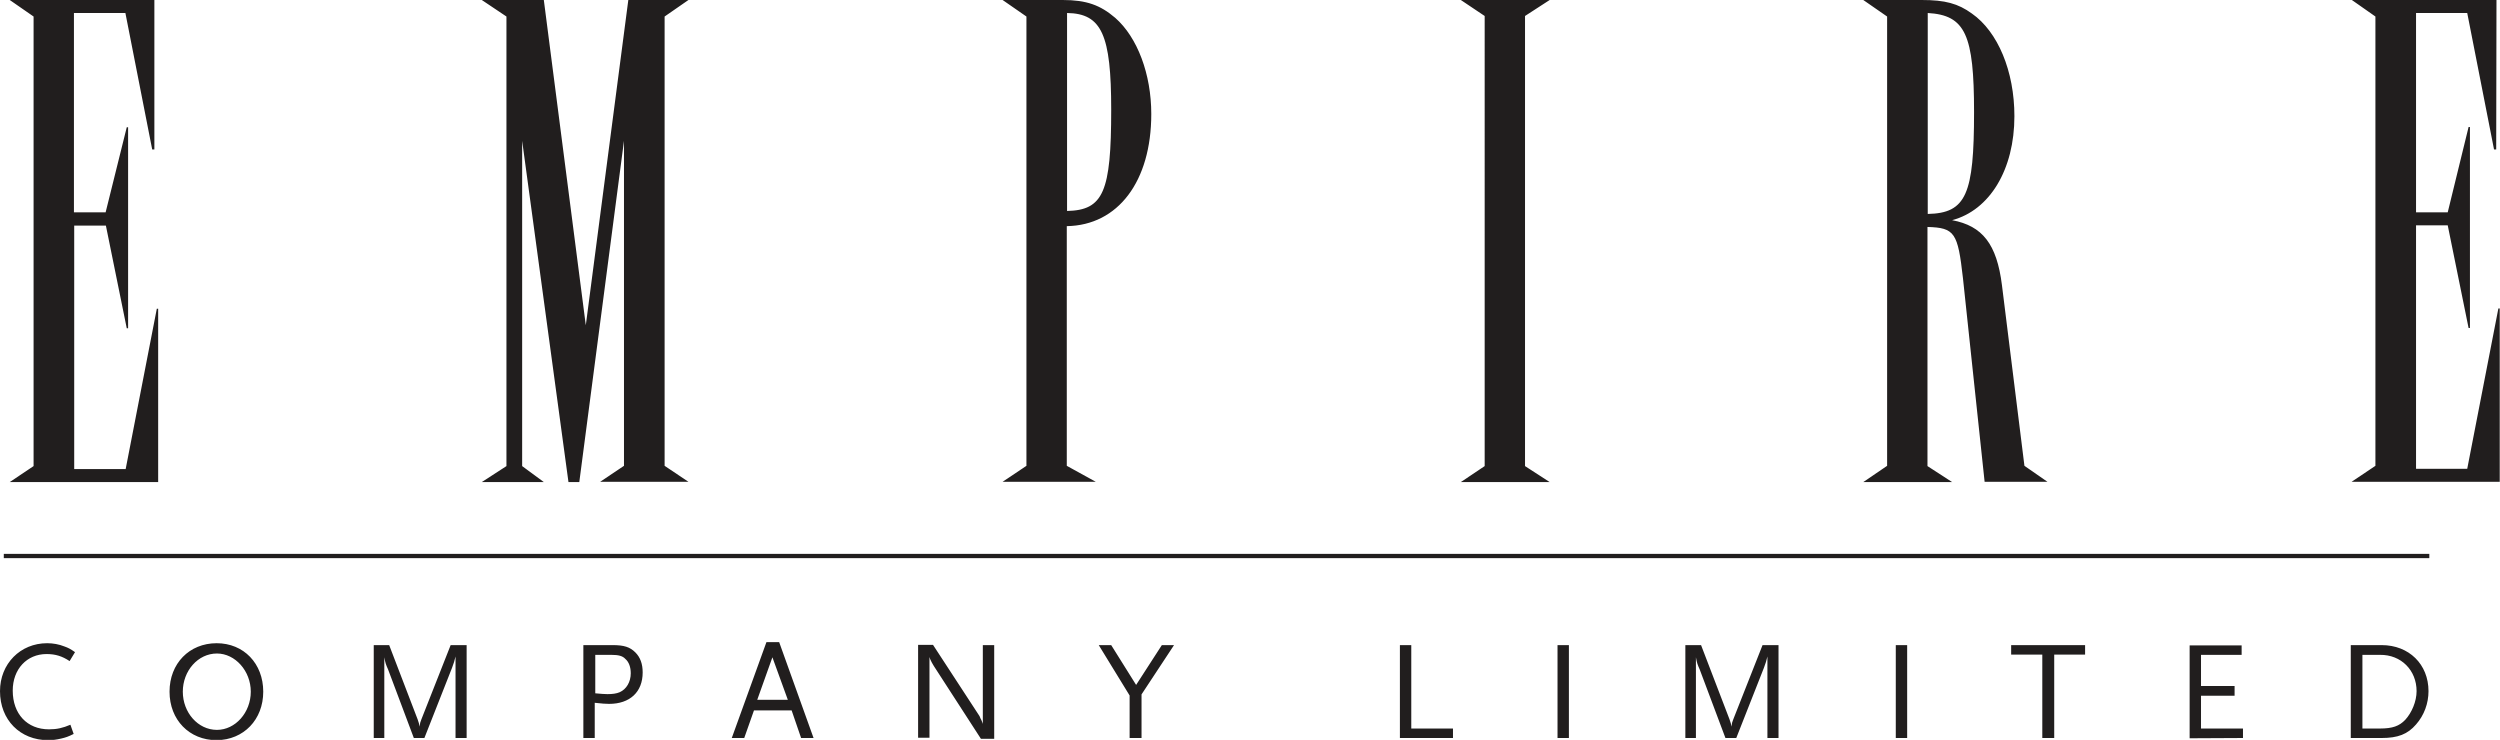 <?xml version="1.0" encoding="utf-8"?>
<svg version="1.1" id="Layer_1" xmlns="http://www.w3.org/2000/svg" xmlns:xlink="http://www.w3.org/1999/xlink" x="0px" y="0px"
	 viewBox="0 0 923.1 273.2" style="enable-background:new 0 0 923.1 273.2;" xml:space="preserve">
<g>
	<path style="fill:#211E1E;" d="M27.7,240.8c-1.7-1.2-2.5-1.6-3.9-2.1c-2-0.8-4.2-1.2-6.4-1.2c-9.9,0-17.4,7.6-17.4,17.7
		c0,10.6,7.4,18.1,17.8,18.1c1.6,0,3.1-0.2,4.8-0.6c1.7-0.4,2.6-0.7,4.6-1.7l-1.2-3.4c-2.8,1.2-5,1.7-7.9,1.7
		c-8.1,0-13.4-5.7-13.4-14.3c0-7.9,5.2-13.5,12.5-13.5c3.3,0,5.8,0.8,8.5,2.6L27.7,240.8L27.7,240.8z M97.2,255.4
		c0-10.4-7.2-17.9-17.2-17.9c-10.1,0-17.4,7.5-17.4,17.9c0,10.4,7.3,17.9,17.4,17.9C90,273.2,97.2,265.7,97.2,255.4z M92.6,255.4
		c0,7.7-5.7,14.1-12.5,14.1c-7,0-12.6-6.4-12.6-14.1c0-7.7,5.6-14.1,12.6-14.1C86.8,241.3,92.6,247.7,92.6,255.4z M172.3,272.5
		v-34.3h-5.9l-10.8,27.4c-0.4,1-0.5,1.3-0.7,2.7c-0.1-1-0.2-1.2-0.7-2.7l-10.5-27.4H138v34.3h3.9v-29.8c0.4,2.2,0.6,2.7,1.4,4.5
		l9.5,25.3h3.9l10.2-25.9c0.7-1.9,0.9-2.5,1.3-4.2v30.1L172.3,272.5z M237.3,248.3c0-3.2-0.9-5.6-2.7-7.4c-2-2-4.2-2.7-8.4-2.7
		h-10.8v34.3h4.2v-13c2.9,0.3,3.9,0.4,5.3,0.4C232.6,259.9,237.3,255.5,237.3,248.3z M232.9,248.6c0,3.2-1.6,5.9-4.1,7
		c-1.2,0.5-2.6,0.7-4.5,0.7c-1.2,0-2.2-0.1-4.5-0.3v-14.2h5.9c2.7,0,4.2,0.4,5.2,1.5C232.2,244.4,232.9,246.3,232.9,248.6z
		 M300.4,272.5l-12.7-35.4H283l-12.8,35.4h4.6l3.6-10.2h13.9l3.5,10.2H300.4z M290.9,258.4h-11.3l5.6-15.7L290.9,258.4z
		 M367.1,272.8v-34.6h-4.2v29.1c-0.1-0.2-0.2-0.5-0.2-0.6c-0.4-1-0.4-1-0.7-1.5c-0.1-0.4-0.3-0.7-0.4-0.9l-17.1-26.2H339v34.3h4.2
		v-29.8c0.2,0.7,0.3,0.9,0.5,1.3l0.4,0.8c0.3,0.5,0.6,1,0.7,1.2l17.4,26.9L367.1,272.8L367.1,272.8z M433.5,238.2H429l-9.5,14.7
		l-9.2-14.7h-4.6l11.4,18.6v15.7h4.4v-16.1L433.5,238.2z M536.5,272.5V269h-15.4v-30.8h-4.2v34.3L536.5,272.5z M579.3,272.5v-34.3
		h-4.2v34.3H579.3z M656.7,272.5v-34.3h-5.9l-10.8,27.4c-0.4,1-0.5,1.3-0.7,2.7c-0.1-1-0.2-1.2-0.7-2.7l-10.5-27.4h-5.8v34.3h3.9
		v-29.8c0.4,2.2,0.6,2.7,1.4,4.5l9.5,25.3h4l10.2-25.9c0.7-1.9,0.9-2.5,1.3-4.2v30.1L656.7,272.5z M704.2,272.5v-34.3H700v34.3
		H704.2z M769.9,241.7v-3.5h-27.3v3.5h11.5v30.8h4.4v-30.8H769.9z M828.2,272.5V269h-15.5v-12.1h12.4v-3.6h-12.4v-11.5h15v-3.5
		h-19.2v34.3L828.2,272.5z M896.7,255.2c0-9.9-7.2-17-17.3-17H868v34.3h11.4c6,0,9.6-1.4,12.7-5
		C895.1,264.1,896.7,259.7,896.7,255.2L896.7,255.2z M892.3,255.2c0,3.8-1.8,8-4.2,10.6c-2.2,2.3-4.7,3.2-9.3,3.2h-6.5v-27.2h6.5
		C886.6,241.7,892.3,247.5,892.3,255.2L892.3,255.2z M57,55.2h-0.8L46.3,4.8h-19v73.6h11.7L46.8,47h0.5v74.2h-0.5l-7.7-37.9H27.4
		v89.9h19l11.5-59.2h0.5v64H3.6l8.8-5.9V6.1L3.6,0H57L57,55.2z M245.4,6.1v165.9l8.8,5.9h-32.6l8.8-5.9V52L213.9,178h-4L192.8,52
		v120.1l8,5.9h-22.9l9.1-5.9V6.1L177.9,0h22.9l15.5,120.1L232,0h22.2L245.4,6.1z M370.2,0l8.8,6.1v165.9l-8.8,5.9h34.4l-10.7-5.9
		V83.5c18.9-0.3,31.2-16.5,31.2-41.4c0-14.7-5.1-28.3-13.3-35.5C406.3,1.9,401.2,0,392.4,0L370.2,0z M394,4.8
		c12.8,0.2,16.3,8,16.3,35.7c0,30.4-2.9,37.1-16.3,37.4V4.8z M563.1,5.9v166.2l9.1,5.9h-32.8l8.8-5.9V5.9L539.4,0h32.8L563.1,5.9z
		 M688,0l8.8,6.1v165.9L688,178h32.8l-9.1-5.9V83.8c10.1,0.3,11.2,2.1,13.1,18.9l8,75.2H756l-8.5-5.9l-8.3-66.7
		c-1.9-15.2-7.2-21.9-18.4-24c13.9-3.7,23-18.7,23-38.4c0-16.6-6.1-31.2-15.7-37.9C723,1.3,718.2,0,709.6,0H688z M711.8,4.8
		c13.9,0.8,17.1,8,17.1,36.6c0,30.4-2.9,37.3-17.1,37.6V4.8z M921.7,55.2h-0.8l-9.9-50.4h-18.9v73.6h11.7l7.7-31.5h0.5v74.2h-0.5
		l-7.7-37.9h-11.7v89.9h18.9l11.5-59.2h0.5v64h-54.7l8.8-5.9V6.1L868.4,0h53.4L921.7,55.2z"/>
	<path style="fill:none;stroke:#211E1E;stroke-width:1.579;stroke-miterlimit:19.231;" d="M1.4,205.3H897"/>
</g>
</svg>
